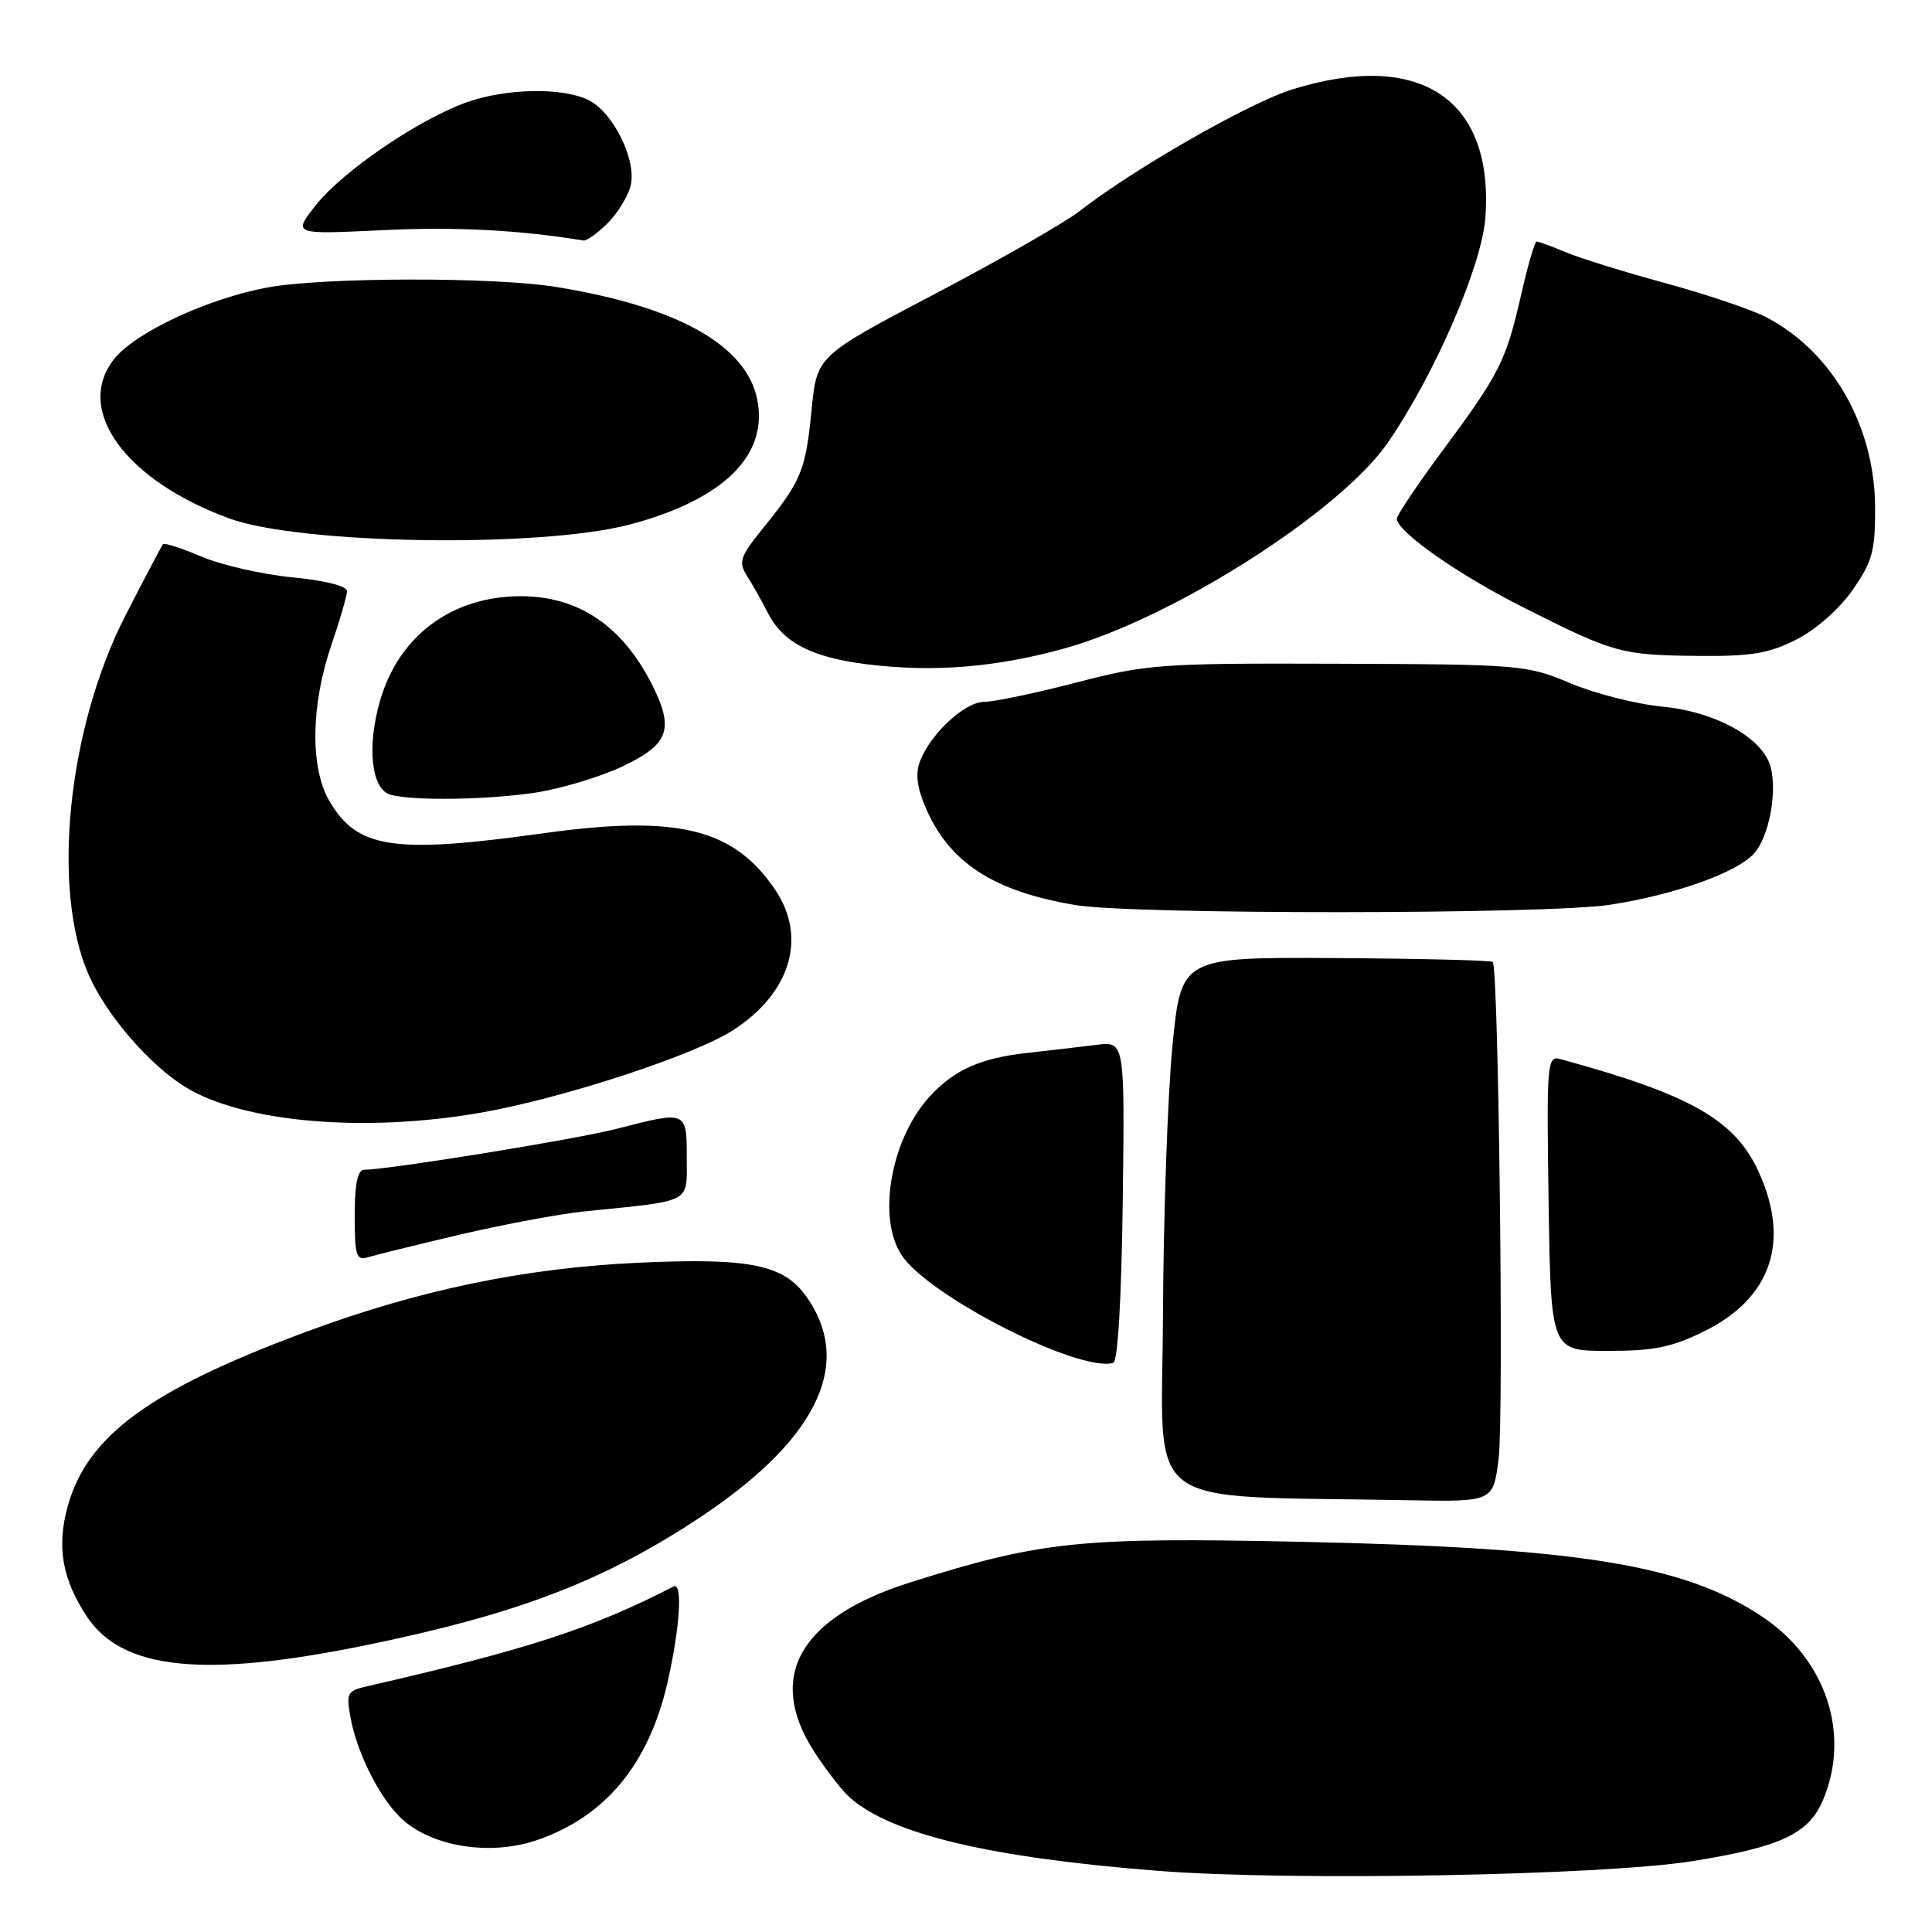 <?xml version="1.0" encoding="UTF-8" standalone="no"?>
<!DOCTYPE svg PUBLIC "-//W3C//DTD SVG 1.1//EN" "http://www.w3.org/Graphics/SVG/1.1/DTD/svg11.dtd" >
<svg xmlns="http://www.w3.org/2000/svg" xmlns:xlink="http://www.w3.org/1999/xlink" version="1.1" viewBox="0 0 256 256">
 <g >
 <path fill="currentColor"
d=" M 224.25 246.61 C 235.98 244.73 239.69 242.99 241.58 238.47 C 245.25 229.69 241.93 219.79 233.42 214.16 C 223.12 207.33 209.20 205.08 172.49 204.30 C 143.08 203.67 138.01 204.19 120.63 209.67 C 105.98 214.28 101.50 222.14 107.85 232.05 C 109.42 234.50 111.57 237.27 112.64 238.21 C 118.11 243.05 131.27 246.17 153.50 247.90 C 170.97 249.27 212.41 248.51 224.25 246.61 Z  M 71.10 243.84 C 80.18 240.76 85.98 233.76 88.45 222.93 C 90.10 215.66 90.49 209.58 89.25 210.22 C 78.39 215.80 69.98 218.54 48.65 223.44 C 45.98 224.05 45.84 224.32 46.48 227.75 C 47.36 232.41 50.37 238.34 53.22 240.99 C 57.20 244.70 64.94 245.94 71.10 243.84 Z  M 48.72 217.95 C 68.13 213.96 79.44 209.70 91.77 201.71 C 108.09 191.16 113.27 180.90 106.86 171.82 C 103.84 167.55 99.31 166.64 84.56 167.32 C 69.47 168.02 55.47 170.93 40.49 176.50 C 19.88 184.16 11.60 190.22 8.99 199.53 C 7.48 204.92 8.23 209.23 11.51 214.20 C 16.22 221.31 27.10 222.40 48.72 217.95 Z  M 198.58 193.25 C 199.27 187.66 198.57 128.24 197.80 127.46 C 197.58 127.25 188.20 127.02 176.95 126.95 C 156.50 126.83 156.50 126.83 155.35 138.66 C 154.72 145.17 154.16 161.17 154.10 174.22 C 153.99 200.71 150.53 198.10 186.68 198.79 C 197.86 199.00 197.86 199.00 198.58 193.25 Z  M 148.77 159.15 C 149.04 137.97 149.04 137.97 145.27 138.45 C 143.20 138.71 139.07 139.19 136.09 139.52 C 130.00 140.19 126.51 141.73 123.30 145.17 C 118.08 150.76 116.17 161.28 119.46 166.30 C 123.01 171.72 142.83 181.83 147.50 180.60 C 148.12 180.44 148.60 172.20 148.77 159.15 Z  M 225.90 176.36 C 234.70 171.98 237.23 164.52 233.05 155.31 C 229.91 148.39 224.03 145.04 206.70 140.32 C 205.00 139.86 204.92 140.97 205.20 159.42 C 205.50 179.00 205.50 179.00 213.05 179.00 C 219.21 179.00 221.58 178.51 225.90 176.36 Z  M 61.00 163.58 C 66.78 162.23 74.20 160.84 77.50 160.51 C 91.89 159.05 91.00 159.51 91.00 153.41 C 91.00 147.17 91.00 147.17 81.73 149.57 C 76.37 150.96 51.54 154.98 48.25 155.00 C 47.39 155.00 47.00 156.88 47.00 161.07 C 47.00 166.39 47.22 167.07 48.75 166.59 C 49.71 166.30 55.22 164.94 61.00 163.58 Z  M 63.62 147.45 C 74.56 145.55 92.20 139.77 97.29 136.41 C 104.79 131.48 106.94 124.17 102.73 117.92 C 97.22 109.76 89.79 107.94 72.01 110.41 C 52.11 113.18 47.34 112.46 43.64 106.13 C 41.08 101.74 41.18 93.47 43.90 85.50 C 45.03 82.20 45.96 78.98 45.98 78.35 C 45.99 77.65 43.16 76.93 38.75 76.50 C 34.76 76.11 29.35 74.88 26.72 73.76 C 24.09 72.64 21.79 71.90 21.60 72.11 C 21.42 72.33 19.19 76.55 16.65 81.50 C 8.95 96.52 6.77 117.91 11.78 129.24 C 14.11 134.51 19.79 141.09 24.55 144.03 C 32.14 148.72 48.23 150.13 63.62 147.45 Z  M 213.31 119.89 C 221.92 118.56 230.10 115.65 232.41 113.10 C 234.37 110.93 235.50 105.14 234.64 101.70 C 233.67 97.83 227.41 94.32 220.26 93.63 C 216.83 93.30 211.35 91.91 208.08 90.53 C 202.31 88.10 201.45 88.03 177.32 87.95 C 153.77 87.87 151.99 88.00 142.62 90.44 C 137.19 91.85 131.69 93.00 130.41 93.00 C 127.88 93.00 123.39 97.12 121.93 100.80 C 121.29 102.40 121.48 104.22 122.56 106.80 C 125.66 114.23 131.54 118.10 142.53 119.93 C 150.13 121.20 205.02 121.17 213.31 119.89 Z  M 70.74 105.06 C 74.17 104.56 79.46 102.98 82.49 101.55 C 88.65 98.63 89.37 96.62 86.39 90.70 C 82.46 82.92 76.64 79.00 69.00 79.00 C 59.91 79.00 52.86 84.22 50.37 92.81 C 48.57 99.00 49.21 104.64 51.78 105.32 C 54.82 106.12 64.32 105.99 70.74 105.06 Z  M 141.02 85.93 C 155.39 81.95 177.60 67.81 183.92 58.62 C 190.10 49.63 196.36 35.19 196.82 28.84 C 197.96 13.09 188.16 6.58 171.23 11.85 C 165.50 13.63 150.23 22.37 143.00 28.01 C 141.07 29.51 132.47 34.43 123.87 38.95 C 108.24 47.16 108.24 47.16 107.54 54.30 C 106.75 62.33 106.19 63.70 101.20 69.87 C 98.02 73.81 97.80 74.45 99.02 76.37 C 99.76 77.54 100.97 79.69 101.71 81.15 C 103.72 85.13 107.48 87.09 114.86 88.02 C 123.61 89.11 131.92 88.45 141.02 85.93 Z  M 238.02 84.75 C 240.63 83.43 243.72 80.70 245.49 78.16 C 248.12 74.37 248.49 72.98 248.46 67.16 C 248.39 56.35 242.73 46.52 233.97 42.00 C 232.02 41.00 226.04 38.98 220.68 37.52 C 215.31 36.06 209.38 34.22 207.49 33.43 C 205.61 32.64 203.86 32.00 203.61 32.00 C 203.36 32.00 202.43 35.21 201.54 39.13 C 199.55 47.85 198.71 49.52 191.06 59.83 C 187.73 64.33 185.04 68.35 185.08 68.76 C 185.29 70.58 193.27 76.16 201.90 80.51 C 213.90 86.56 214.80 86.81 225.04 86.91 C 232.02 86.98 234.39 86.59 238.02 84.75 Z  M 83.50 69.49 C 95.84 66.21 101.82 60.35 100.34 52.95 C 98.90 45.74 89.78 40.63 73.68 38.02 C 65.45 36.68 42.84 36.73 35.46 38.09 C 27.51 39.56 17.89 44.05 15.10 47.60 C 9.83 54.31 16.57 63.63 30.36 68.69 C 39.80 72.15 71.66 72.63 83.50 69.49 Z  M 80.50 29.59 C 81.83 28.26 83.21 26.02 83.56 24.62 C 84.40 21.28 81.28 14.90 78.00 13.27 C 74.57 11.56 67.13 11.69 61.88 13.54 C 55.54 15.78 45.44 22.65 41.87 27.16 C 38.78 31.07 38.78 31.07 50.64 30.50 C 60.26 30.03 68.85 30.47 77.30 31.87 C 77.73 31.94 79.18 30.91 80.50 29.59 Z "/>
</g>
</svg>